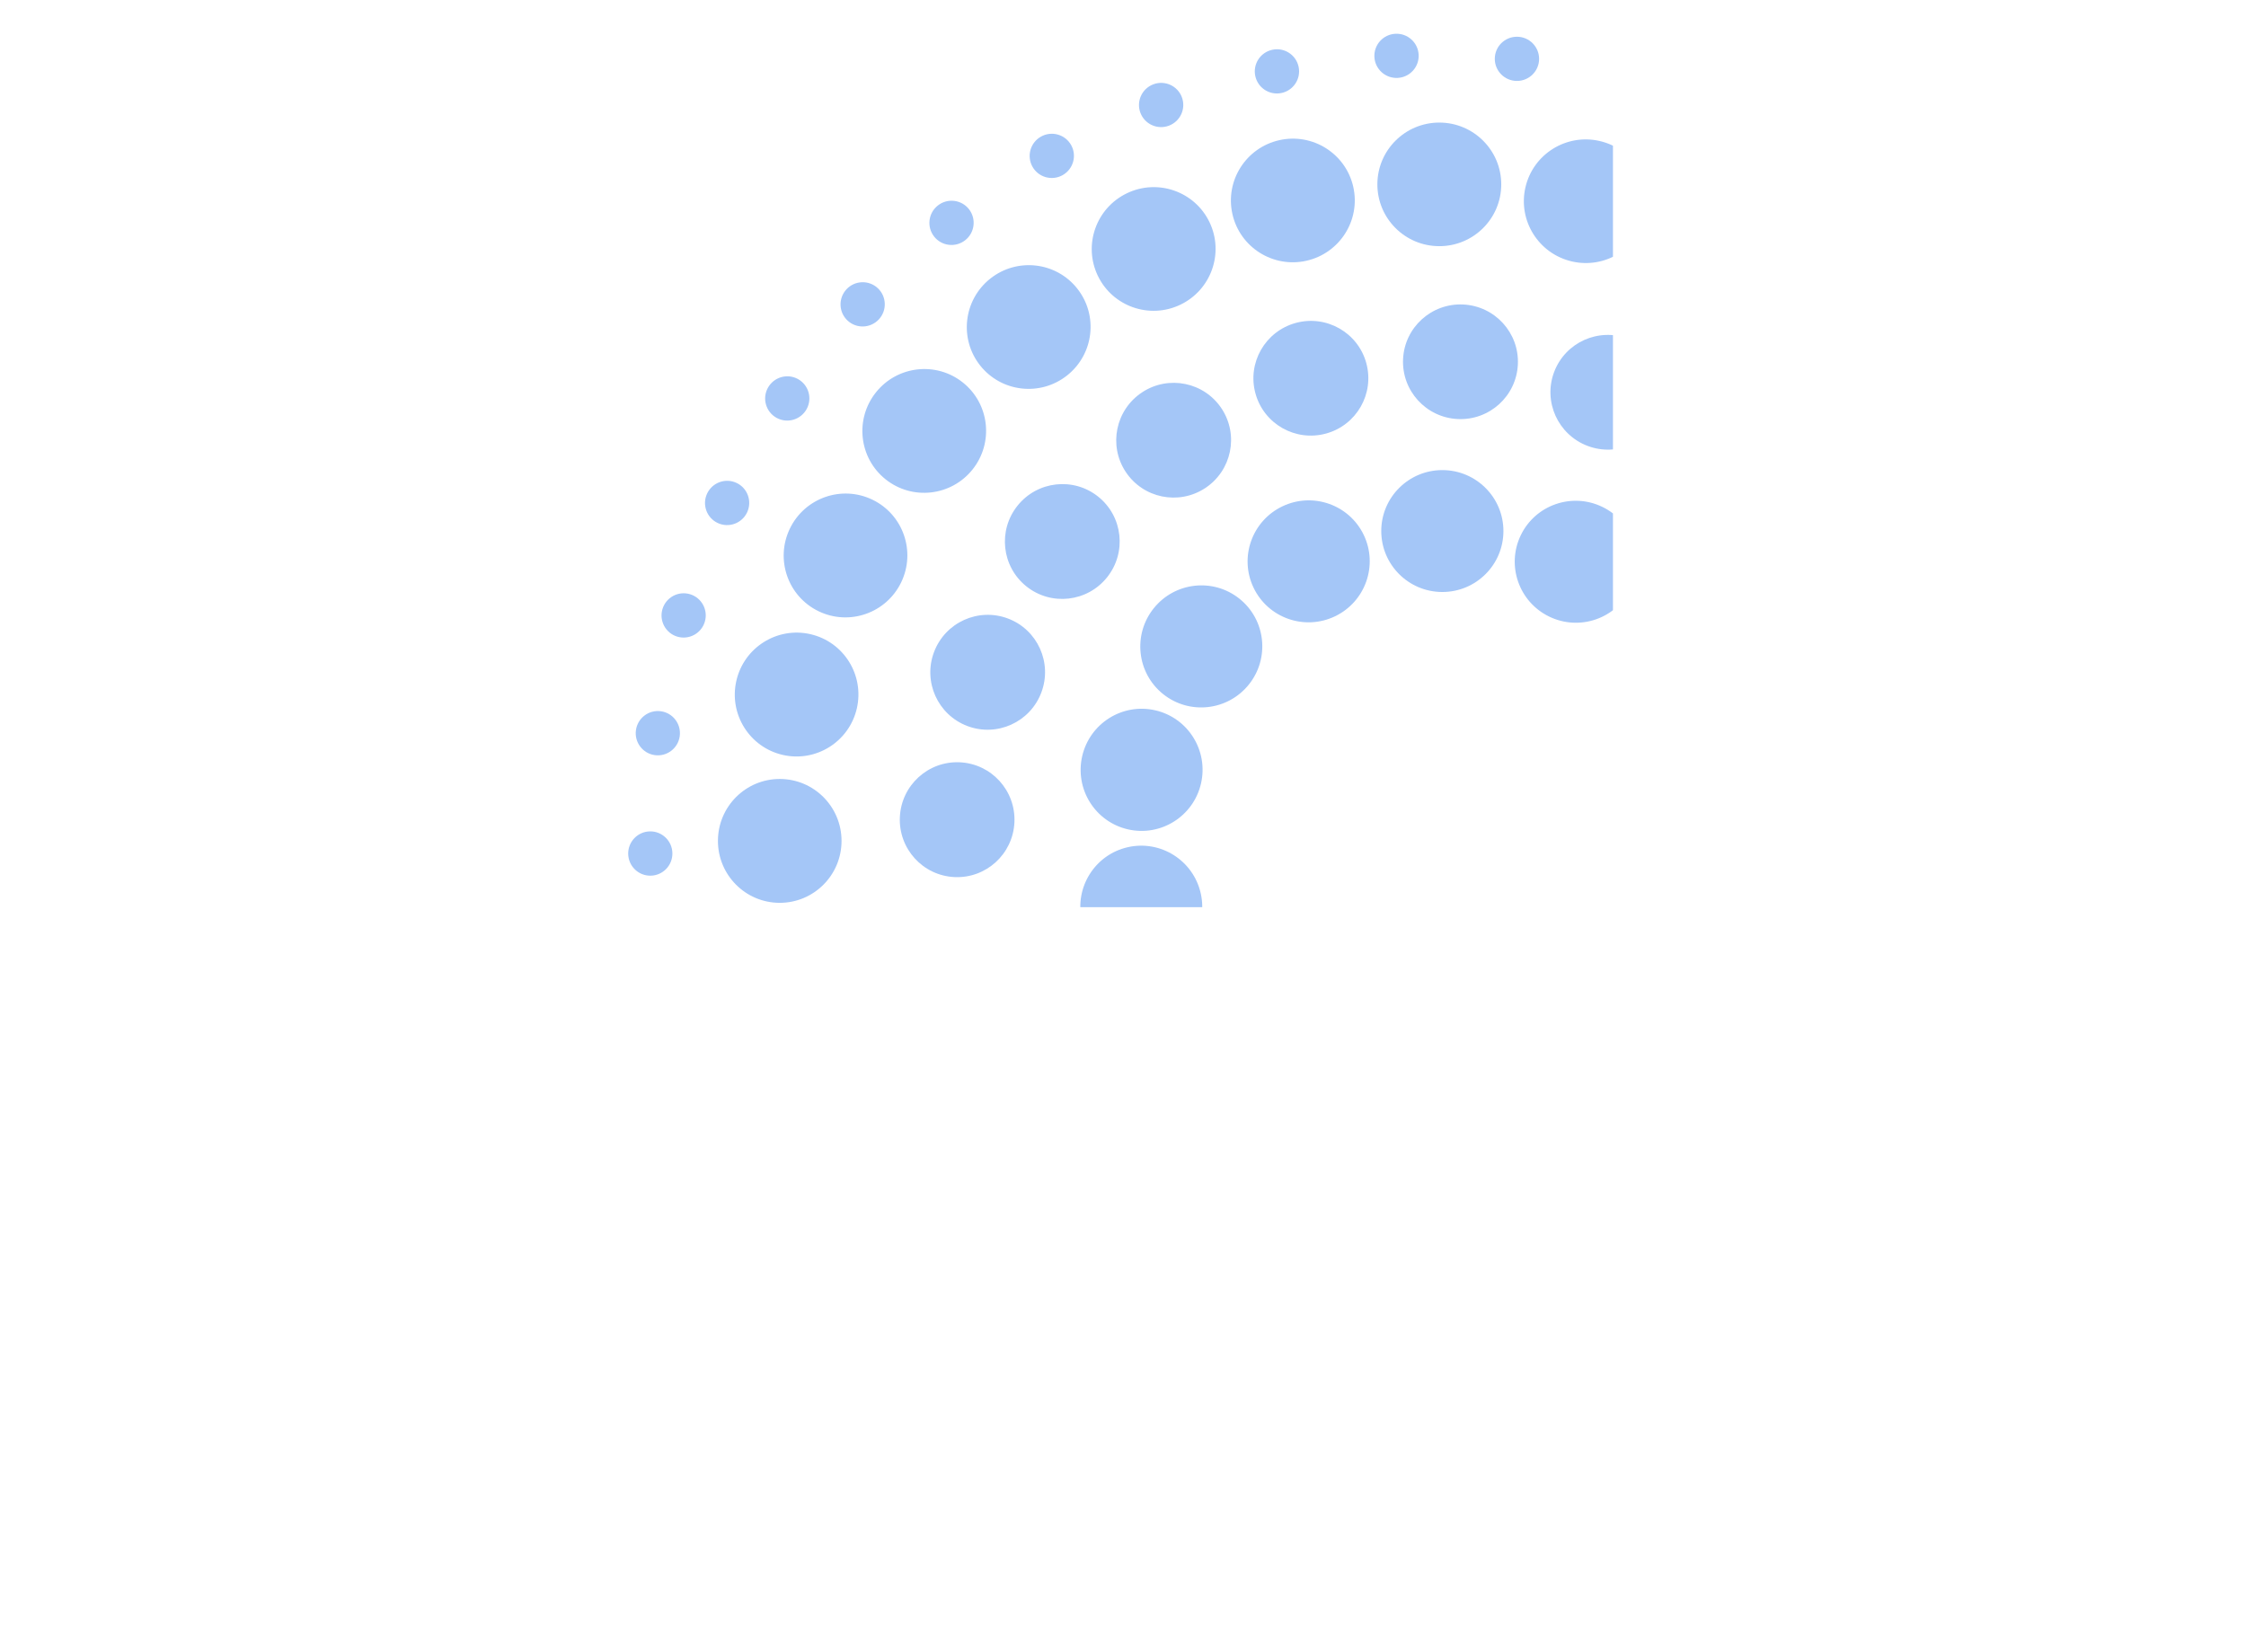 <?xml version="1.0" encoding="UTF-8"?><svg id="Layer_2" xmlns="http://www.w3.org/2000/svg" xmlns:xlink="http://www.w3.org/1999/xlink" viewBox="0 0 2673.56 1966.43"><defs><style>.cls-1{fill:none;}.cls-2{fill:#a4c6f7;}.cls-3{clip-path:url(#clippath);}</style><clipPath id="clippath"><rect class="cls-1" width="1920" height="1080"/></clipPath></defs><g id="Layer_1-2"><g class="cls-3"><g id="_Radial_Repeat_"><ellipse class="cls-2" cx="2443.21" cy="1589.06" rx="26.37" ry="26.31" transform="translate(-324.57 2502.18) rotate(-51.3)"/></g><g id="_Radial_Repeat_-2"><ellipse class="cls-2" cx="2345.15" cy="1693.88" rx="26.37" ry="26.31" transform="translate(-528.14 2030.27) rotate(-42.52)"/></g><g id="_Radial_Repeat_-3"><ellipse class="cls-2" cx="2232.23" cy="1782.5" rx="26.37" ry="26.31" transform="translate(-614.05 1539.94) rotate(-33.74)"/></g><g id="_Radial_Repeat_-4"><ellipse class="cls-2" cx="2107.13" cy="1852.85" rx="26.37" ry="26.31" transform="translate(-585.03 1062.08) rotate(-24.96)"/></g><g id="_Radial_Repeat_-5"><ellipse class="cls-2" cx="1972.73" cy="1903.27" rx="26.37" ry="26.31" transform="translate(-452.14 624.95) rotate(-16.18)"/></g><g id="_Radial_Repeat_-6"><ellipse class="cls-2" cx="1832.22" cy="1932.59" rx="26.37" ry="26.31" transform="translate(-233.53 251.93) rotate(-7.4)"/></g><g id="_Radial_Repeat_-7"><ellipse class="cls-2" cx="1688.89" cy="1940.12" rx="26.31" ry="26.37" transform="translate(-291.47 3581.63) rotate(-88.62)"/></g><g id="_Radial_Repeat_-8"><ellipse class="cls-2" cx="1546.07" cy="1925.68" rx="26.31" ry="26.37" transform="translate(-622.23 3107.63) rotate(-79.83)"/></g><g id="_Radial_Repeat_-9"><ellipse class="cls-2" cx="1407.15" cy="1889.6" rx="26.31" ry="26.37" transform="translate(-836.95 2607.02) rotate(-71.05)"/></g><g id="_Radial_Repeat_-10"><ellipse class="cls-2" cx="1275.35" cy="1832.74" rx="26.31" ry="26.37" transform="translate(-940.31 2108.99) rotate(-62.27)"/></g><g id="_Radial_Repeat_-11"><ellipse class="cls-2" cx="1153.79" cy="1756.43" rx="26.31" ry="26.37" transform="translate(-944.42 1638.9) rotate(-53.49)"/></g><g id="_Radial_Repeat_-12"><ellipse class="cls-2" cx="1045.29" cy="1662.46" rx="26.31" ry="26.37" transform="translate(-867.17 1216.47) rotate(-44.71)"/></g><g id="_Radial_Repeat_-13"><ellipse class="cls-2" cx="952.41" cy="1553.03" rx="26.31" ry="26.37" transform="translate(-730.13 854.43) rotate(-35.93)"/></g><g id="_Radial_Repeat_-14"><ellipse class="cls-2" cx="877.32" cy="1430.7" rx="26.31" ry="26.37" transform="translate(-556.22 558.03) rotate(-27.15)"/></g><g id="_Radial_Repeat_-15"><ellipse class="cls-2" cx="821.78" cy="1298.34" rx="26.31" ry="26.37" transform="translate(-367.32 325.18) rotate(-18.37)"/></g><g id="_Radial_Repeat_-16"><ellipse class="cls-2" cx="787.11" cy="1159.06" rx="26.31" ry="26.37" transform="translate(-182.11 147.34) rotate(-9.59)"/></g><g id="_Radial_Repeat_-17"><ellipse class="cls-2" cx="774.1" cy="1016.11" rx="26.31" ry="26.37" transform="translate(-14.3 11.05) rotate(-.81)"/></g><g id="_Radial_Repeat_-18"><ellipse class="cls-2" cx="783.06" cy="872.86" rx="26.37" ry="26.31" transform="translate(-189.94 1527.32) rotate(-82.03)"/></g><g id="_Radial_Repeat_-19"><ellipse class="cls-2" cx="813.78" cy="732.65" rx="26.37" ry="26.31" transform="translate(-122.31 1300.75) rotate(-73.25)"/></g><g id="_Radial_Repeat_-20"><ellipse class="cls-2" cx="865.55" cy="598.77" rx="26.37" ry="26.31" transform="translate(-47.81 1121.73) rotate(-64.47)"/></g><g id="_Radial_Repeat_-21"><ellipse class="cls-2" cx="937.15" cy="474.37" rx="26.37" ry="26.31" transform="translate(17.06 981.04) rotate(-55.69)"/></g><g id="_Radial_Repeat_-22"><ellipse class="cls-2" cx="1026.89" cy="362.35" rx="26.37" ry="26.31" transform="translate(60.74 864.7) rotate(-46.91)"/></g><g id="_Radial_Repeat_-23"><ellipse class="cls-2" cx="1132.69" cy="265.35" rx="26.37" ry="26.31" transform="translate(77.84 755.95) rotate(-38.13)"/></g><g id="_Radial_Repeat_-24"><ellipse class="cls-2" cx="1252.05" cy="185.63" rx="26.37" ry="26.31" transform="translate(69.7 637.45) rotate(-29.35)"/></g><g id="_Radial_Repeat_-25"><ellipse class="cls-2" cx="1382.19" cy="125.07" rx="26.37" ry="26.31" transform="translate(44.16 493.53) rotate(-20.57)"/></g><g id="_Radial_Repeat_-26"><ellipse class="cls-2" cx="1520.04" cy="85.08" rx="26.37" ry="26.31" transform="translate(14.67 312.27) rotate(-11.79)"/></g><g id="_Radial_Repeat_-27"><ellipse class="cls-2" cx="1662.38" cy="66.6" rx="26.37" ry="26.31" transform="translate(-1.21 87.26) rotate(-3.01)"/></g><g id="_Radial_Repeat_-28"><ellipse class="cls-2" cx="1805.88" cy="70.07" rx="26.31" ry="26.37" transform="translate(1554.45 1859.73) rotate(-84.23)"/></g><g id="_Radial_Repeat_-29"><ellipse class="cls-2" cx="1947.16" cy="95.4" rx="26.31" ry="26.37" transform="translate(1365.47 1956.09) rotate(-75.44)"/></g><g id="_Radial_Repeat_-30"><ellipse class="cls-2" cx="2082.92" cy="142.01" rx="26.31" ry="26.37" transform="translate(1127.44 1998.29) rotate(-66.66)"/></g><g id="_Radial_Repeat_-31"><ellipse class="cls-2" cx="2209.97" cy="208.78" rx="26.31" ry="26.37" transform="translate(858.23 1969.57) rotate(-57.88)"/></g><g id="_Radial_Repeat_-32"><ellipse class="cls-2" cx="2325.34" cy="294.17" rx="26.31" ry="26.37" transform="translate(580.58 1859.28) rotate(-49.1)"/></g><g id="_Radial_Repeat_-33"><ellipse class="cls-2" cx="2426.33" cy="396.18" rx="26.31" ry="26.37" transform="translate(320.1 1664.18) rotate(-40.32)"/></g><g id="_Radial_Repeat_-34"><ellipse class="cls-2" cx="2510.56" cy="512.4" rx="26.31" ry="26.37" transform="translate(102.87 1389.05) rotate(-31.54)"/></g><g id="_Radial_Repeat_-35"><ellipse class="cls-2" cx="2576.06" cy="640.12" rx="26.31" ry="26.37" transform="translate(-47.04 1046.53) rotate(-22.76)"/></g><g id="_Radial_Repeat_-36"><ellipse class="cls-2" cx="2621.31" cy="776.34" rx="26.31" ry="26.37" transform="translate(-109.91 656.32) rotate(-13.98)"/></g><g id="_Radial_Repeat_-37"><ellipse class="cls-2" cx="2645.22" cy="917.87" rx="26.31" ry="26.37" transform="translate(-72.31 243.55) rotate(-5.2)"/></g><g id="_Radial_Repeat_-38"><ellipse class="cls-2" cx="2647.25" cy="1061.39" rx="26.37" ry="26.31" transform="translate(1422.64 3637.2) rotate(-86.42)"/></g><g id="_Radial_Repeat_-39"><ellipse class="cls-2" cx="2627.35" cy="1203.54" rx="26.37" ry="26.31" transform="translate(889.3 3512.36) rotate(-77.64)"/></g><g id="_Radial_Repeat_-40"><ellipse class="cls-2" cx="2585.98" cy="1340.98" rx="26.37" ry="26.31" transform="translate(402.59 3269.28) rotate(-68.86)"/></g><g id="_Radial_Repeat_-41"><ellipse class="cls-2" cx="2524.12" cy="1470.51" rx="26.37" ry="26.31" transform="translate(-9.44 2924.69) rotate(-60.08)"/></g><g id="_Radial_Repeat_-42"><ellipse class="cls-2" cx="2322.88" cy="1492.66" rx="73.73" ry="73.57" transform="translate(-294.42 2372.16) rotate(-51.3)"/></g><g id="_Radial_Repeat_-43"><ellipse class="cls-2" cx="2198.56" cy="1616.42" rx="73.73" ry="73.57" transform="translate(-528.4 1717.23) rotate(-38.44)"/></g><g id="_Radial_Repeat_-44"><ellipse class="cls-2" cx="2049.82" cy="1709.41" rx="73.73" ry="73.57" transform="translate(-537.2 1052.78) rotate(-25.58)"/></g><g id="_Radial_Repeat_-45"><ellipse class="cls-2" cx="1884.12" cy="1766.97" rx="73.73" ry="73.57" transform="translate(-342.98 458.49) rotate(-12.73)"/></g><g id="_Radial_Repeat_-46"><ellipse class="cls-2" cx="1709.76" cy="1786.21" rx="73.57" ry="73.73" transform="translate(-80.33 3491.91) rotate(-89.87)"/></g><g id="_Radial_Repeat_-47"><ellipse class="cls-2" cx="1535.49" cy="1766.17" rx="73.57" ry="73.73" transform="translate(-530.59 2865.46) rotate(-77.01)"/></g><g id="_Radial_Repeat_-48"><ellipse class="cls-2" cx="1370.05" cy="1707.86" rx="73.57" ry="73.73" transform="translate(-764.24 2196.36) rotate(-64.16)"/></g><g id="_Radial_Repeat_-49"><ellipse class="cls-2" cx="1221.73" cy="1614.19" rx="73.57" ry="73.73" transform="translate(-801.91 1558.35) rotate(-51.3)"/></g><g id="_Radial_Repeat_-50"><ellipse class="cls-2" cx="1097.97" cy="1489.87" rx="73.57" ry="73.73" transform="translate(-688.28 1005.56) rotate(-38.44)"/></g><g id="_Radial_Repeat_-51"><ellipse class="cls-2" cx="1004.99" cy="1341.14" rx="73.57" ry="73.73" transform="translate(-480.61 565.48) rotate(-25.58)"/></g><g id="_Radial_Repeat_-52"><ellipse class="cls-2" cx="947.43" cy="1175.43" rx="73.57" ry="73.73" transform="translate(-235.67 237.6) rotate(-12.73)"/></g><g id="_Radial_Repeat_-53"><ellipse class="cls-2" cx="928.18" cy="1001.07" rx="73.73" ry="73.57" transform="translate(-75 1926.98) rotate(-89.87)"/></g><g id="_Radial_Repeat_-54"><ellipse class="cls-2" cx="948.22" cy="826.8" rx="73.73" ry="73.57" transform="translate(-70.53 1564.95) rotate(-77.01)"/></g><g id="_Radial_Repeat_-55"><ellipse class="cls-2" cx="1006.53" cy="661.36" rx="73.73" ry="73.57" transform="translate(-27.46 1278.91) rotate(-64.16)"/></g><g id="_Radial_Repeat_-56"><ellipse class="cls-2" cx="1100.2" cy="513.04" rx="73.73" ry="73.57" transform="translate(11.9 1050.86) rotate(-51.3)"/></g><g id="_Radial_Repeat_-57"><ellipse class="cls-2" cx="1224.52" cy="389.29" rx="73.73" ry="73.57" transform="translate(23.39 845.67) rotate(-38.44)"/></g><g id="_Radial_Repeat_-58"><ellipse class="cls-2" cx="1373.26" cy="296.3" rx="73.73" ry="73.57" transform="translate(6.69 622.07) rotate(-25.58)"/></g><g id="_Radial_Repeat_-59"><ellipse class="cls-2" cx="1538.96" cy="238.74" rx="73.73" ry="73.57" transform="translate(-14.78 344.9) rotate(-12.73)"/></g><g id="_Radial_Repeat_-60"><ellipse class="cls-2" cx="1713.32" cy="219.49" rx="73.57" ry="73.73" transform="translate(1489.93 1932.31) rotate(-89.87)"/></g><g id="_Radial_Repeat_-61"><ellipse class="cls-2" cx="1887.59" cy="239.53" rx="73.57" ry="73.73" transform="translate(1229.98 2025) rotate(-77.01)"/></g><g id="_Radial_Repeat_-62"><ellipse class="cls-2" cx="2053.03" cy="297.85" rx="73.57" ry="73.73" transform="translate(890 2015.69) rotate(-64.16)"/></g><g id="_Radial_Repeat_-63"><ellipse class="cls-2" cx="2201.35" cy="391.51" rx="73.57" ry="73.73" transform="translate(519.38 1864.67) rotate(-51.3)"/></g><g id="_Radial_Repeat_-64"><ellipse class="cls-2" cx="2325.11" cy="515.83" rx="73.57" ry="73.73" transform="translate(183.28 1557.35) rotate(-38.44)"/></g><g id="_Radial_Repeat_-65"><ellipse class="cls-2" cx="2418.09" cy="664.57" rx="73.57" ry="73.73" transform="translate(-49.9 1109.37) rotate(-25.58)"/></g><g id="_Radial_Repeat_-66"><ellipse class="cls-2" cx="2475.65" cy="830.27" rx="73.57" ry="73.73" transform="translate(-122.09 565.79) rotate(-12.73)"/></g><g id="_Radial_Repeat_-67"><ellipse class="cls-2" cx="2494.9" cy="1004.63" rx="73.73" ry="73.57" transform="translate(1484.59 3497.24) rotate(-89.87)"/></g><g id="_Radial_Repeat_-68"><ellipse class="cls-2" cx="2474.86" cy="1178.91" rx="73.73" ry="73.57" transform="translate(769.92 3325.51) rotate(-77.01)"/></g><g id="_Radial_Repeat_-69"><ellipse class="cls-2" cx="2416.55" cy="1344.34" rx="73.73" ry="73.57" transform="translate(153.22 2933.15) rotate(-64.16)"/></g><g id="_Radial_Repeat_-70"><ellipse class="cls-2" cx="2158.56" cy="1361" rx="68.4" ry="68.26" transform="translate(-253.26 2194.58) rotate(-51.3)"/></g><g id="_Radial_Repeat_-71"><ellipse class="cls-2" cx="2026.01" cy="1481.61" rx="68.4" ry="68.26" transform="translate(-480.78 1355.52) rotate(-33.3)"/></g><g id="_Radial_Repeat_-72"><ellipse class="cls-2" cx="1862.67" cy="1555.35" rx="68.4" ry="68.26" transform="translate(-344.37 546.57) rotate(-15.3)"/></g><g id="_Radial_Repeat_-73"><ellipse class="cls-2" cx="1684.54" cy="1575.01" rx="68.26" ry="68.4" transform="translate(31.88 3183.44) rotate(-87.3)"/></g><g id="_Radial_Repeat_-74"><ellipse class="cls-2" cx="1509.06" cy="1538.66" rx="68.26" ry="68.4" transform="translate(-463.72 2406.36) rotate(-69.3)"/></g><g id="_Radial_Repeat_-75"><ellipse class="cls-2" cx="1353.39" cy="1449.87" rx="68.26" ry="68.4" transform="translate(-624.33 1599.52) rotate(-51.3)"/></g><g id="_Radial_Repeat_-76"><ellipse class="cls-2" cx="1232.78" cy="1317.32" rx="68.26" ry="68.4" transform="translate(-520.81 893.07) rotate(-33.3)"/></g><g id="_Radial_Repeat_-77"><ellipse class="cls-2" cx="1159.04" cy="1153.98" rx="68.26" ry="68.4" transform="translate(-263.4 346.7) rotate(-15.3)"/></g><g id="_Radial_Repeat_-78"><ellipse class="cls-2" cx="1139.38" cy="975.85" rx="68.4" ry="68.26" transform="translate(110.91 2067.97) rotate(-87.3)"/></g><g id="_Radial_Repeat_-79"><ellipse class="cls-2" cx="1175.73" cy="800.37" rx="68.4" ry="68.26" transform="translate(11.41 1617.25) rotate(-69.3)"/></g><g id="_Radial_Repeat_-80"><ellipse class="cls-2" cx="1264.53" cy="644.7" rx="68.4" ry="68.26" transform="translate(-29.27 1228.44) rotate(-51.3)"/></g><g id="_Radial_Repeat_-81"><ellipse class="cls-2" cx="1397.08" cy="524.1" rx="68.4" ry="68.26" transform="translate(-58.36 853.04) rotate(-33.3)"/></g><g id="_Radial_Repeat_-82"><ellipse class="cls-2" cx="1560.41" cy="450.35" rx="68.4" ry="68.26" transform="translate(-63.53 427.66) rotate(-15.3)"/></g><g id="_Radial_Repeat_-83"><ellipse class="cls-2" cx="1738.54" cy="430.69" rx="68.26" ry="68.4" transform="translate(1226.38 2147) rotate(-87.3)"/></g><g id="_Radial_Repeat_-84"><ellipse class="cls-2" cx="1914.03" cy="467.04" rx="68.26" ry="68.4" transform="translate(800.53 2092.38) rotate(-69.3)"/></g><g id="_Radial_Repeat_-85"><ellipse class="cls-2" cx="2069.69" cy="555.84" rx="68.26" ry="68.4" transform="translate(341.8 1823.5) rotate(-51.3)"/></g><g id="_Radial_Repeat_-86"><ellipse class="cls-2" cx="2190.3" cy="688.39" rx="68.26" ry="68.4" transform="translate(-18.33 1315.48) rotate(-33.3)"/></g><g id="_Radial_Repeat_-87"><ellipse class="cls-2" cx="2264.04" cy="851.73" rx="68.26" ry="68.4" transform="translate(-144.5 627.53) rotate(-15.3)"/></g><g id="_Radial_Repeat_-88"><ellipse class="cls-2" cx="2283.7" cy="1029.85" rx="68.4" ry="68.26" transform="translate(1147.35 3262.47) rotate(-87.3)"/></g><g id="_Radial_Repeat_-89"><ellipse class="cls-2" cx="2247.35" cy="1205.34" rx="68.4" ry="68.26" transform="translate(325.39 2881.5) rotate(-69.3)"/></g><g id="_Radial_Repeat_-90"><ellipse class="cls-2" cx="2002.18" cy="1228.03" rx="72.71" ry="72.56" transform="translate(-208.08 2022.71) rotate(-51.3)"/></g><g id="_Radial_Repeat_-91"><ellipse class="cls-2" cx="1874.4" cy="1329.46" rx="72.71" ry="72.56" transform="translate(-390.33 939.78) rotate(-25.58)"/></g><g id="_Radial_Repeat_-92"><ellipse class="cls-2" cx="1715.25" cy="1365.4" rx="72.56" ry="72.71" transform="translate(345.95 3077.54) rotate(-89.87)"/></g><g id="_Radial_Repeat_-93"><ellipse class="cls-2" cx="1556.27" cy="1328.74" rx="72.56" ry="72.71" transform="translate(-317.99 2150.11) rotate(-64.16)"/></g><g id="_Radial_Repeat_-94"><ellipse class="cls-2" cx="1428.95" cy="1226.72" rx="72.56" ry="72.71" transform="translate(-452.94 1154.29) rotate(-38.44)"/></g><g id="_Radial_Repeat_-95"><ellipse class="cls-2" cx="1358.5" cy="1079.57" rx="72.56" ry="72.71" transform="translate(-204.46 325.8) rotate(-12.73)"/></g><g id="_Radial_Repeat_-96"><ellipse class="cls-2" cx="1358.87" cy="916.42" rx="72.71" ry="72.56" transform="translate(160.51 2034.57) rotate(-77.01)"/></g><g id="_Radial_Repeat_-97"><ellipse class="cls-2" cx="1429.99" cy="769.58" rx="72.71" ry="72.56" transform="translate(-64.72 1404.37) rotate(-51.3)"/></g><g id="_Radial_Repeat_-98"><ellipse class="cls-2" cx="1557.78" cy="668.15" rx="72.71" ry="72.56" transform="translate(-135.79 738.21) rotate(-25.58)"/></g><g id="_Radial_Repeat_-99"><ellipse class="cls-2" cx="1716.92" cy="632.21" rx="72.56" ry="72.71" transform="translate(1080.81 2347.68) rotate(-89.87)"/></g><g id="_Radial_Repeat_-100"><ellipse class="cls-2" cx="1875.9" cy="668.87" rx="72.56" ry="72.71" transform="translate(456.16 2065.56) rotate(-64.16)"/></g><g id="_Radial_Repeat_-101"><ellipse class="cls-2" cx="2003.22" cy="770.89" rx="72.56" ry="72.71" transform="translate(-45.06 1412.52) rotate(-38.44)"/></g><g id="_Radial_Repeat_-102"><ellipse class="cls-2" cx="2073.68" cy="918.04" rx="72.56" ry="72.71" transform="translate(-151.3 479.39) rotate(-12.73)"/></g><g id="_Radial_Repeat_-103"><ellipse class="cls-2" cx="2073.31" cy="1081.19" rx="72.71" ry="72.56" transform="translate(553.82 2858.48) rotate(-77.01)"/></g></g></g></svg>